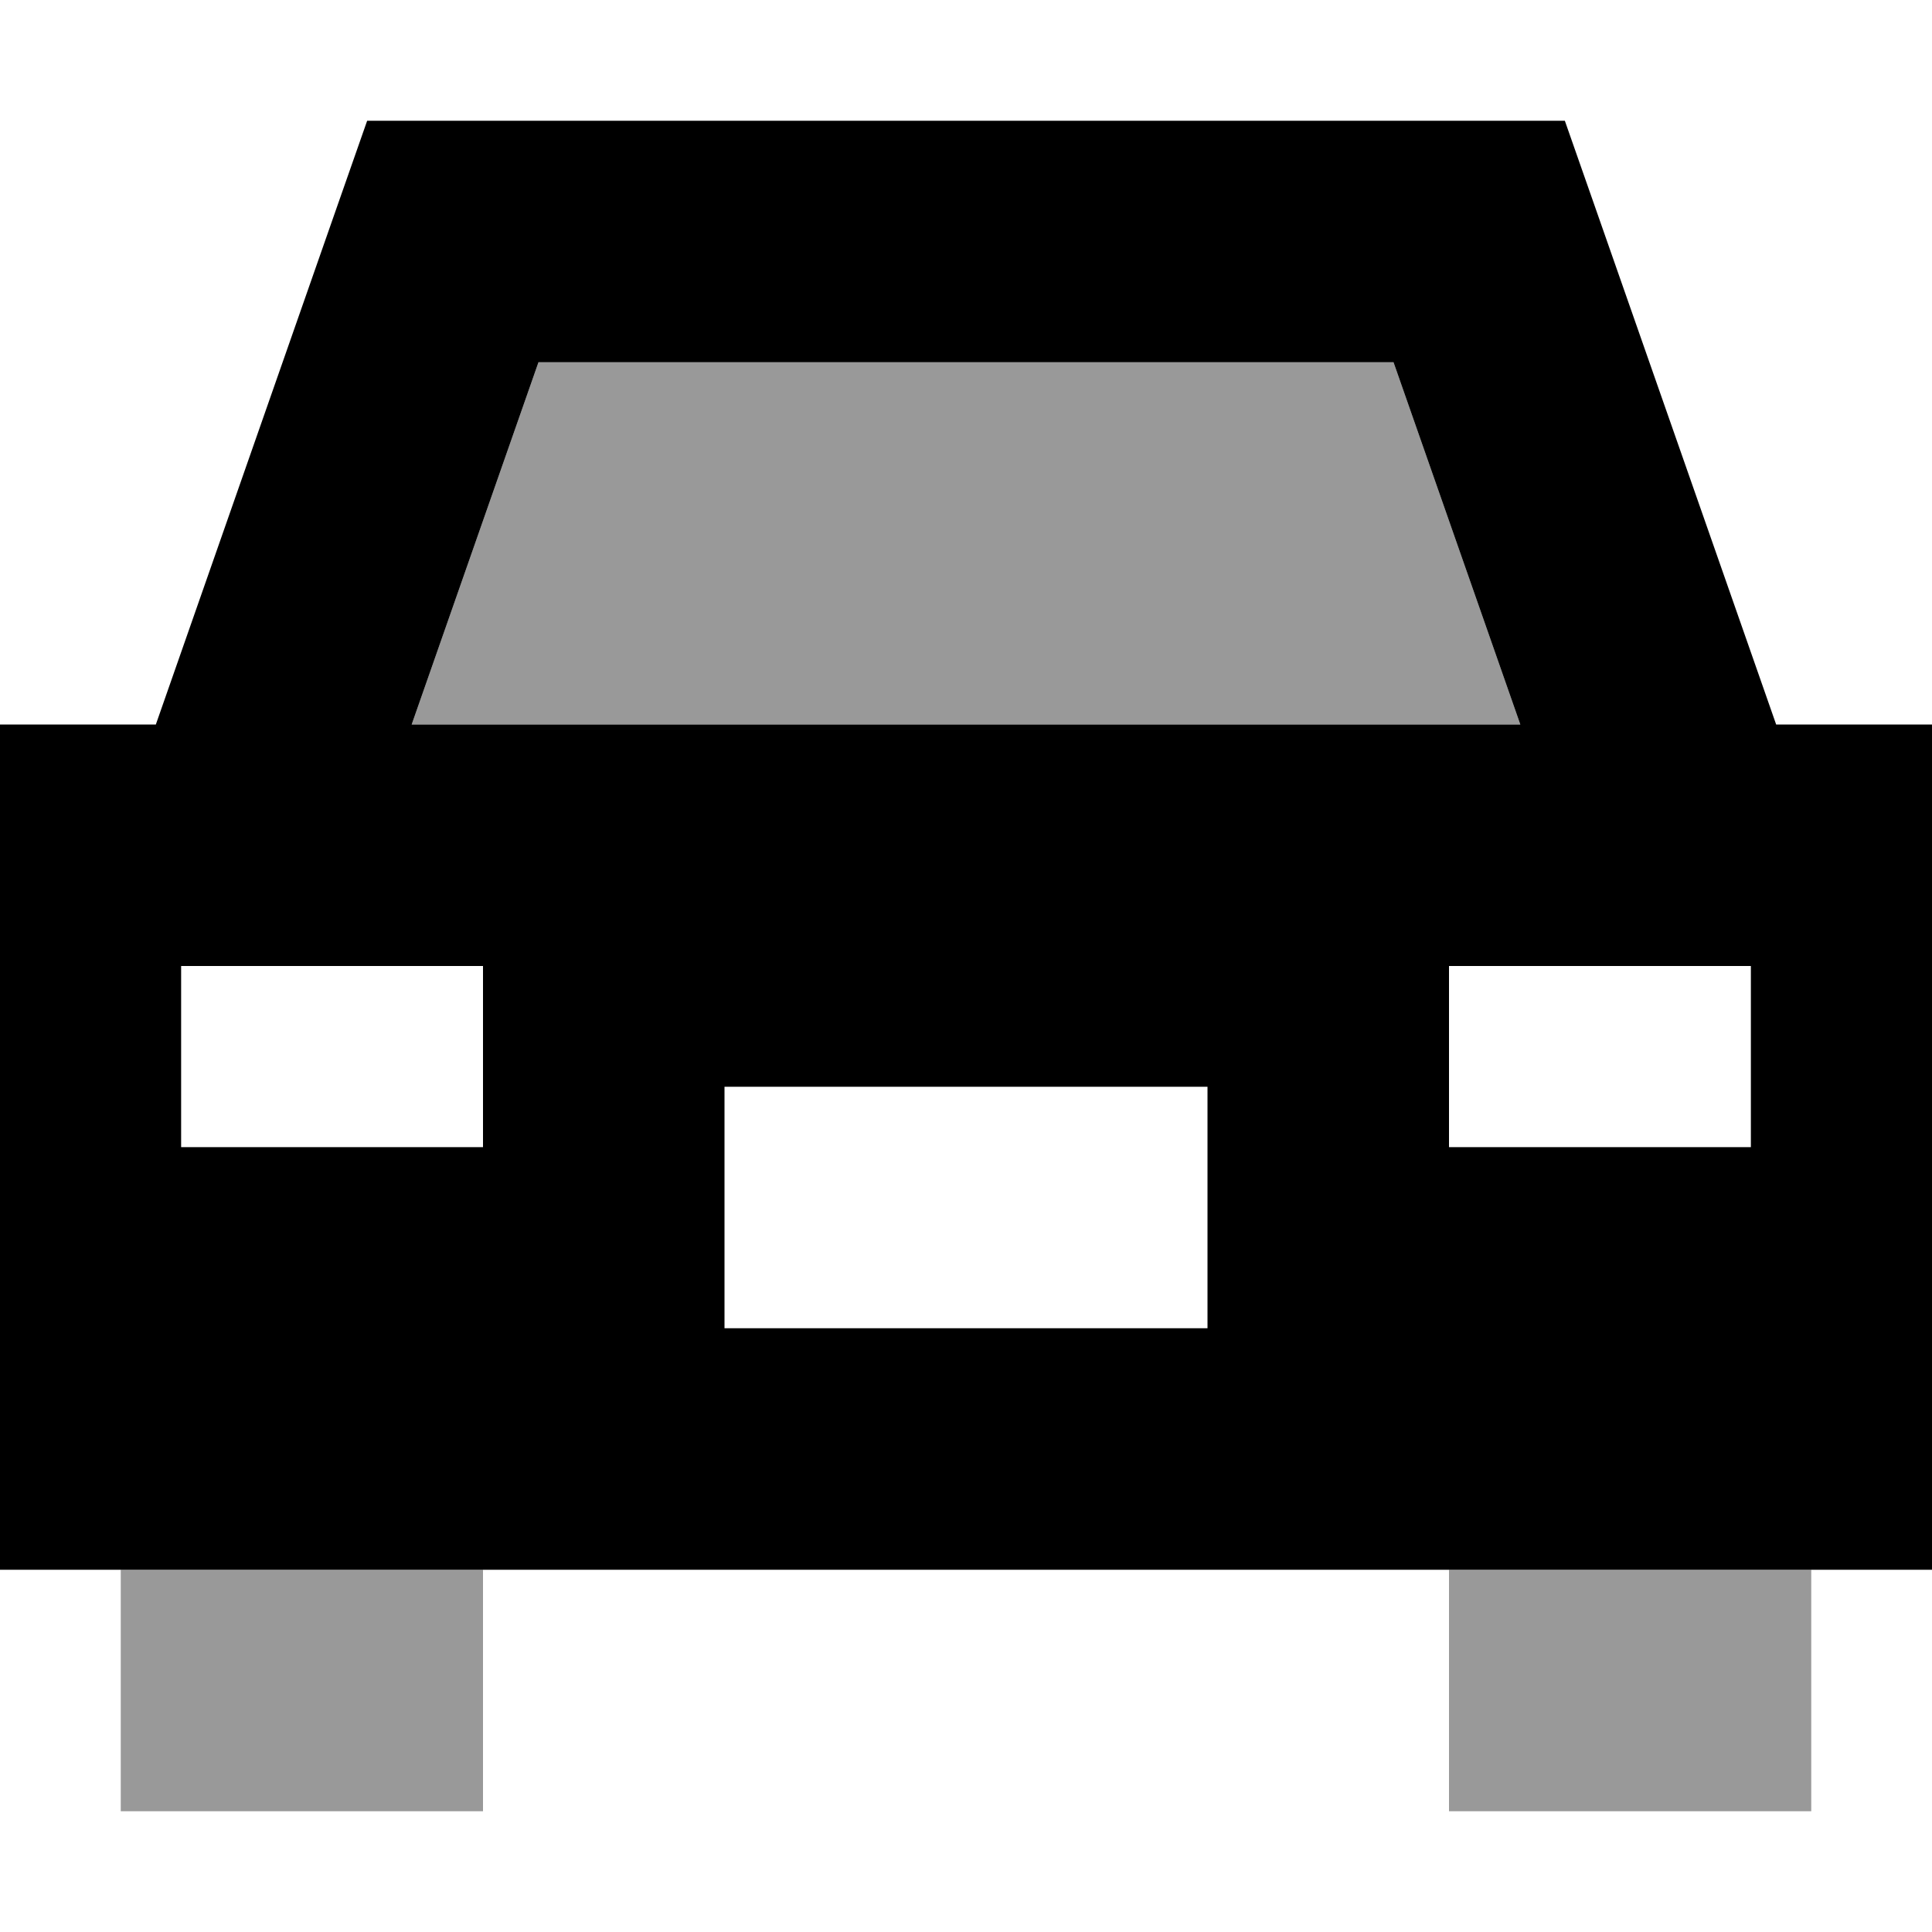 <svg xmlns="http://www.w3.org/2000/svg" viewBox="0 0 512 512"><!--! Font Awesome Pro 7.0.1 by @fontawesome - https://fontawesome.com License - https://fontawesome.com/license (Commercial License) Copyright 2025 Fonticons, Inc. --><path style="fill:currentColor;opacity:.4" d="M32 416l0 64 96 0 0-64-96 0zm77.1-224l293.8 0-33.6-96-226.6 0-33.6 96zM384 416l0 64 96 0 0-64-96 0z"/><path style="fill:currentColor;opacity:1" d="M97.3 32l317.4 0 7.5 21.4 48.5 138.6 41.3 0 0 224-512 0 0-224 41.3 0 48.5-138.6 7.5-21.4zm272 64l-226.6 0-33.6 96 293.8 0-33.6-96zM320 288l-128 0 0 64 128 0 0-64zM48 256l0 48 80 0 0-48-80 0zm416 0l-80 0 0 48 80 0 0-48z"/></svg>
